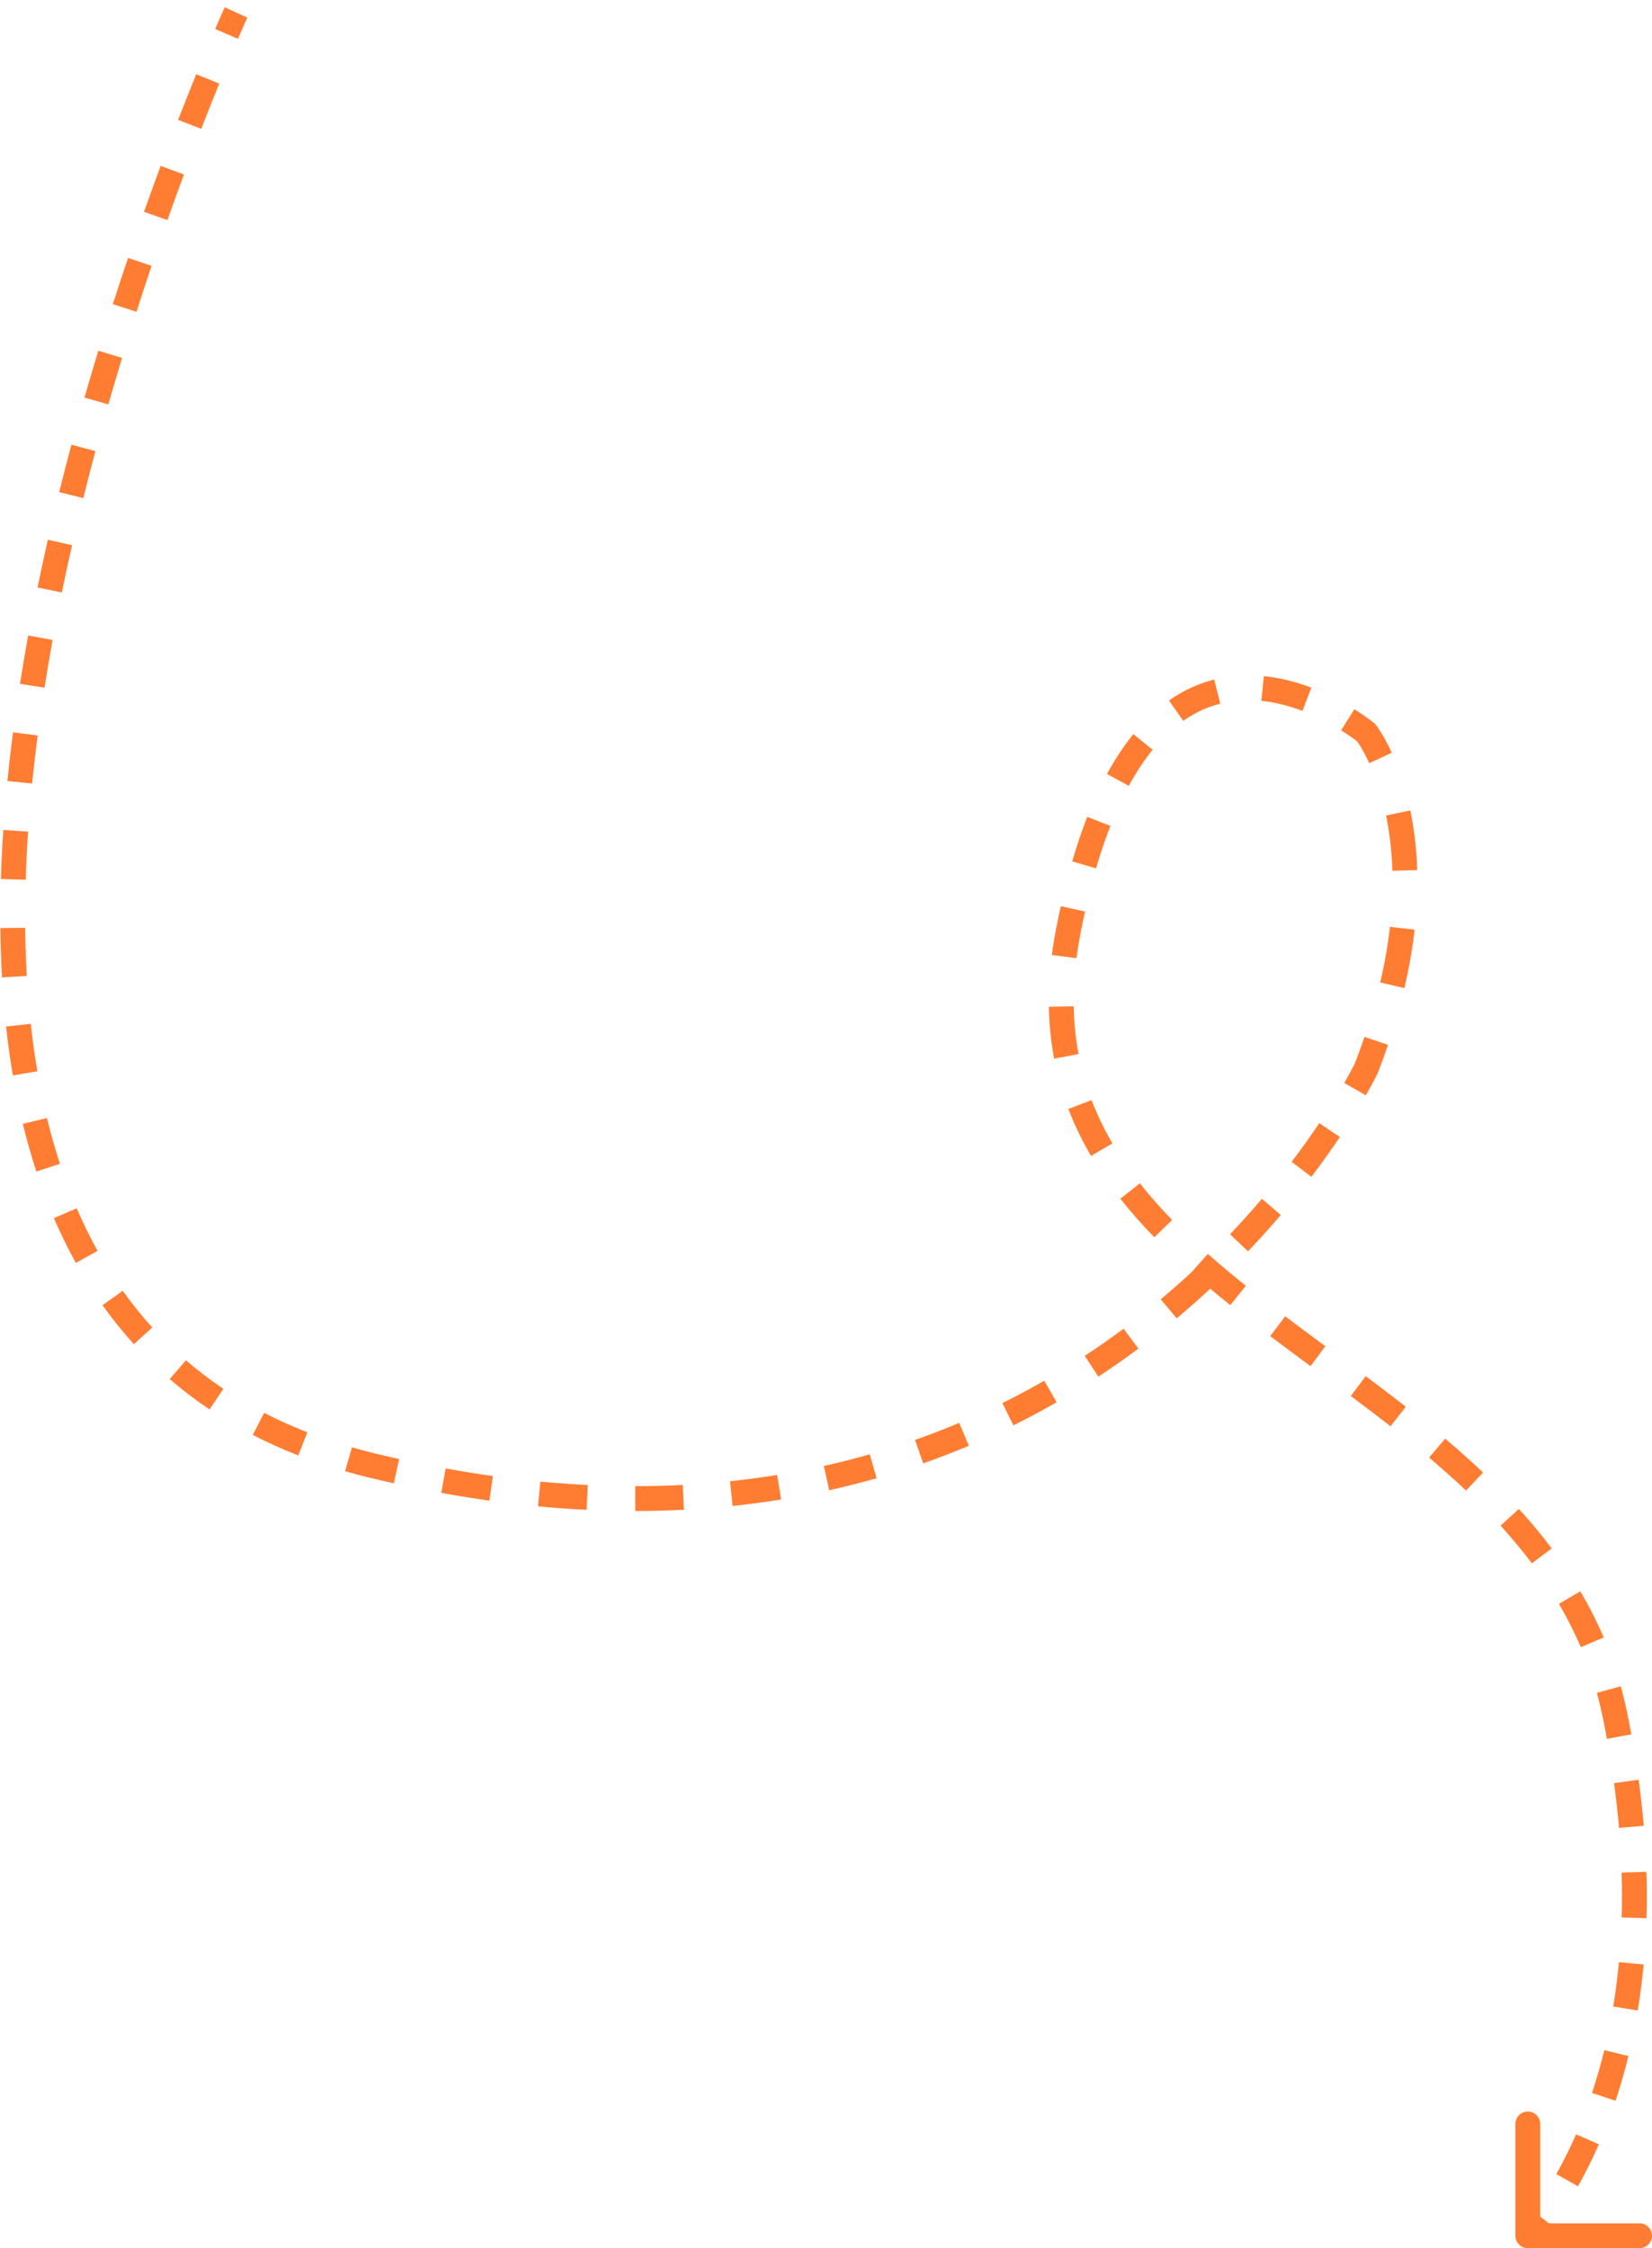 <svg width="133" height="181" viewBox="0 0 133 181" fill="none" xmlns="http://www.w3.org/2000/svg">
<path d="M110 86L110.902 86.431L110.918 86.397L110.932 86.362L110 86ZM110 59L110.789 58.386L110.723 58.301L110.64 58.232L110 59ZM122 180C122 180.552 122.448 181 123 181H132C132.552 181 133 180.552 133 180C133 179.448 132.552 179 132 179H124L124 171C124 170.448 123.552 170 123 170C122.448 170 122 170.448 122 171L122 180ZM19 1C18.09 0.585 18.09 0.585 18.09 0.585C18.09 0.585 18.09 0.585 18.09 0.585C18.09 0.585 18.09 0.585 18.09 0.585C18.09 0.585 18.09 0.585 18.09 0.586C18.09 0.586 18.09 0.587 18.089 0.587C18.089 0.589 18.088 0.591 18.087 0.593C18.084 0.598 18.081 0.606 18.076 0.615C18.068 0.635 18.055 0.664 18.038 0.702C18.003 0.777 17.953 0.89 17.887 1.037C17.756 1.333 17.565 1.768 17.321 2.334L19.158 3.125C19.399 2.566 19.587 2.137 19.715 1.849C19.779 1.705 19.828 1.595 19.861 1.523C19.878 1.486 19.89 1.459 19.898 1.441C19.902 1.432 19.905 1.425 19.907 1.421C19.908 1.419 19.909 1.417 19.909 1.416C19.91 1.416 19.91 1.415 19.91 1.415C19.91 1.415 19.91 1.415 19.91 1.415C19.91 1.415 19.91 1.415 19.91 1.415C19.91 1.415 19.91 1.415 19.91 1.415C19.91 1.415 19.91 1.415 19 1ZM15.799 5.977C15.358 7.061 14.867 8.291 14.338 9.652L16.203 10.376C16.727 9.026 17.214 7.805 17.651 6.731L15.799 5.977ZM12.934 13.355C12.5 14.525 12.052 15.759 11.594 17.052L13.479 17.719C13.934 16.436 14.379 15.211 14.809 14.051L12.934 13.355ZM10.309 20.767C9.903 21.97 9.493 23.213 9.083 24.49L10.988 25.101C11.394 23.834 11.801 22.601 12.204 21.406L10.309 20.767ZM7.913 28.236C7.539 29.468 7.168 30.726 6.801 32.007L8.724 32.557C9.087 31.287 9.456 30.039 9.827 28.817L7.913 28.236ZM5.75 35.803C5.414 37.059 5.085 38.333 4.766 39.621L6.707 40.103C7.023 38.827 7.349 37.564 7.683 36.319L5.75 35.803ZM3.854 43.453C3.565 44.724 3.286 46.006 3.021 47.297L4.979 47.7C5.242 46.423 5.518 45.155 5.804 43.897L3.854 43.453ZM2.269 51.166C2.034 52.457 1.813 53.754 1.608 55.055L3.584 55.365C3.786 54.082 4.004 52.801 4.237 51.525L2.269 51.166ZM1.047 58.958C0.877 60.265 0.726 61.574 0.596 62.881L2.586 63.08C2.714 61.793 2.863 60.504 3.031 59.215L1.047 58.958ZM0.266 66.82C0.177 68.14 0.112 69.456 0.072 70.767L2.071 70.828C2.11 69.543 2.174 68.251 2.261 66.954L0.266 66.82ZM0.03 74.718C0.044 76.051 0.087 77.375 0.161 78.686L2.158 78.573C2.085 77.294 2.043 76.001 2.03 74.697L0.03 74.718ZM0.488 82.647C0.633 83.976 0.815 85.29 1.037 86.584L3.008 86.248C2.794 84.995 2.617 83.721 2.476 82.429L0.488 82.647ZM1.838 90.483C2.154 91.787 2.516 93.067 2.926 94.319L4.826 93.697C4.434 92.497 4.086 91.268 3.782 90.012L1.838 90.483ZM4.339 98.07C4.872 99.308 5.46 100.512 6.108 101.678L7.856 100.706C7.243 99.602 6.684 98.459 6.176 97.279L4.339 98.07ZM8.253 105.082C9.03 106.174 9.87 107.221 10.778 108.22L12.258 106.875C11.405 105.937 10.615 104.951 9.882 103.922L8.253 105.082ZM13.663 111.031C14.668 111.897 15.736 112.712 16.871 113.473L17.985 111.812C16.916 111.095 15.912 110.329 14.969 109.516L13.663 111.031ZM20.349 115.525C21.512 116.125 22.734 116.677 24.015 117.178L24.742 115.315C23.524 114.839 22.366 114.316 21.266 113.748L20.349 115.525ZM27.781 118.448C28.429 118.634 29.091 118.809 29.765 118.972L30.235 117.028C29.587 116.872 28.954 116.704 28.334 116.526L27.781 118.448ZM29.765 118.972C30.416 119.129 31.063 119.279 31.705 119.421L32.138 117.469C31.508 117.329 30.873 117.182 30.235 117.028L29.765 118.972ZM35.523 120.192C36.837 120.43 38.131 120.638 39.406 120.816L39.682 118.835C38.434 118.661 37.167 118.458 35.881 118.224L35.523 120.192ZM43.312 121.274C44.639 121.4 45.943 121.494 47.226 121.556L47.323 119.558C46.071 119.497 44.797 119.406 43.502 119.283L43.312 121.274ZM51.146 121.651C52.477 121.651 53.784 121.617 55.066 121.551L54.964 119.554C53.716 119.618 52.443 119.651 51.145 119.651L51.146 121.651ZM58.982 121.245C60.312 121.104 61.614 120.929 62.888 120.723L62.567 118.748C61.33 118.949 60.065 119.119 58.772 119.256L58.982 121.245ZM66.757 119.979C68.061 119.689 69.334 119.365 70.575 119.011L70.026 117.088C68.823 117.431 67.588 117.746 66.323 118.027L66.757 119.979ZM74.327 117.817C75.587 117.374 76.811 116.9 78 116.399L77.223 114.556C76.071 115.041 74.885 115.501 73.664 115.93L74.327 117.817ZM81.587 114.755C82.788 114.16 83.948 113.539 85.068 112.896L84.073 111.161C82.987 111.784 81.863 112.386 80.699 112.963L81.587 114.755ZM88.427 110.832C89.548 110.096 90.624 109.342 91.653 108.576L90.459 106.971C89.46 107.715 88.417 108.447 87.33 109.16L88.427 110.832ZM94.735 106.141C95.774 105.27 96.758 104.393 97.689 103.517L96.32 102.06C95.415 102.911 94.459 103.762 93.45 104.608L94.735 106.141ZM100.475 100.748C101.424 99.751 102.304 98.769 103.116 97.815L101.593 96.519C100.803 97.446 99.949 98.4 99.027 99.369L100.475 100.748ZM105.58 94.749C106.457 93.594 107.22 92.513 107.873 91.538L106.211 90.425C105.579 91.369 104.839 92.418 103.987 93.54L105.58 94.749ZM109.961 88.183C110.274 87.636 110.507 87.204 110.663 86.905C110.74 86.755 110.799 86.64 110.839 86.56C110.859 86.52 110.874 86.489 110.885 86.468C110.89 86.457 110.894 86.448 110.897 86.442C110.898 86.439 110.9 86.437 110.9 86.435C110.901 86.434 110.901 86.433 110.902 86.433C110.902 86.433 110.902 86.432 110.902 86.432C110.902 86.432 110.902 86.432 110.902 86.432C110.902 86.432 110.902 86.432 110.902 86.432C110.902 86.431 110.902 86.431 110 86C109.098 85.569 109.098 85.569 109.098 85.568C109.098 85.568 109.098 85.568 109.098 85.568C109.098 85.568 109.098 85.568 109.098 85.568C109.098 85.568 109.098 85.568 109.098 85.568C109.098 85.568 109.098 85.568 109.098 85.569C109.098 85.569 109.097 85.57 109.096 85.572C109.095 85.576 109.092 85.581 109.088 85.59C109.08 85.606 109.067 85.632 109.05 85.666C109.015 85.736 108.962 85.841 108.889 85.98C108.745 86.257 108.524 86.667 108.225 87.19L109.961 88.183ZM110.932 86.362C111.228 85.601 111.5 84.855 111.749 84.124L109.855 83.48C109.616 84.183 109.354 84.902 109.068 85.638L110.932 86.362ZM113.066 79.553C113.457 77.887 113.723 76.318 113.89 74.845L111.902 74.621C111.745 76.014 111.492 77.506 111.119 79.097L113.066 79.553ZM114.097 70.048C114.042 68.24 113.833 66.64 113.544 65.25L111.586 65.656C111.852 66.935 112.046 68.419 112.098 70.109L114.097 70.048ZM112.052 60.606C111.724 59.892 111.419 59.35 111.19 58.98C111.076 58.795 110.981 58.653 110.912 58.554C110.877 58.505 110.849 58.466 110.828 58.438C110.818 58.424 110.81 58.413 110.803 58.404C110.8 58.4 110.797 58.396 110.795 58.393C110.794 58.392 110.793 58.39 110.792 58.389C110.791 58.388 110.791 58.388 110.79 58.387C110.79 58.387 110.79 58.387 110.79 58.387C110.79 58.387 110.79 58.386 110.79 58.386C110.79 58.386 110.789 58.386 110 59C109.211 59.614 109.211 59.614 109.21 59.614C109.21 59.614 109.21 59.613 109.21 59.613C109.21 59.613 109.21 59.613 109.21 59.613C109.21 59.612 109.209 59.612 109.209 59.612C109.209 59.611 109.209 59.611 109.208 59.611C109.208 59.611 109.208 59.611 109.209 59.612C109.211 59.614 109.214 59.618 109.219 59.625C109.23 59.639 109.247 59.664 109.272 59.699C109.32 59.768 109.395 59.879 109.489 60.032C109.677 60.336 109.943 60.805 110.234 61.44L112.052 60.606ZM110 59C110.64 58.232 110.64 58.232 110.64 58.232C110.64 58.232 110.64 58.231 110.64 58.231C110.64 58.231 110.64 58.231 110.639 58.231C110.639 58.231 110.639 58.231 110.639 58.23C110.638 58.23 110.637 58.229 110.636 58.228C110.634 58.227 110.632 58.225 110.629 58.222C110.623 58.217 110.615 58.211 110.604 58.202C110.584 58.186 110.555 58.163 110.518 58.133C110.444 58.075 110.337 57.993 110.2 57.892C109.927 57.69 109.532 57.412 109.037 57.1L107.973 58.794C108.42 59.075 108.773 59.324 109.012 59.5C109.131 59.588 109.221 59.658 109.28 59.704C109.31 59.727 109.331 59.745 109.345 59.756C109.351 59.761 109.356 59.765 109.358 59.767C109.36 59.768 109.361 59.769 109.361 59.769C109.361 59.769 109.361 59.769 109.361 59.769C109.361 59.769 109.361 59.769 109.36 59.769C109.36 59.769 109.36 59.769 109.36 59.769C109.36 59.768 109.36 59.768 109.36 59.768C109.36 59.768 109.36 59.768 110 59ZM105.572 55.364C104.429 54.93 103.134 54.575 101.751 54.435L101.551 56.425C102.723 56.543 103.845 56.848 104.862 57.234L105.572 55.364ZM97.754 54.71C96.531 55.02 95.304 55.56 94.111 56.395L95.257 58.033C96.25 57.339 97.255 56.9 98.246 56.648L97.754 54.71ZM91.246 59.102C90.503 60.015 89.792 61.08 89.121 62.314L90.879 63.269C91.497 62.132 92.14 61.172 92.797 60.364L91.246 59.102ZM87.533 65.765C87.104 66.862 86.699 68.055 86.322 69.352L88.242 69.911C88.604 68.667 88.991 67.53 89.396 66.493L87.533 65.765ZM85.403 72.955C85.27 73.555 85.141 74.173 85.018 74.81L86.982 75.19C87.102 74.571 87.226 73.97 87.356 73.389L85.403 72.955ZM85.018 74.81C84.882 75.515 84.77 76.207 84.683 76.887L86.666 77.142C86.748 76.505 86.853 75.855 86.982 75.19L85.018 74.81ZM84.443 81.053C84.469 82.507 84.614 83.898 84.866 85.233L86.831 84.861C86.6 83.639 86.467 82.361 86.443 81.018L84.443 81.053ZM86.013 89.285C86.517 90.604 87.13 91.861 87.836 93.065L89.561 92.054C88.908 90.938 88.344 89.781 87.882 88.571L86.013 89.285ZM90.197 96.507C91.043 97.582 91.96 98.615 92.933 99.615L94.367 98.221C93.436 97.263 92.565 96.282 91.768 95.27L90.197 96.507ZM95.914 102.447C96.924 103.342 97.974 104.217 99.049 105.078L100.299 103.517C99.244 102.672 98.221 101.819 97.24 100.95L95.914 102.447ZM102.262 107.57C103.334 108.38 104.422 109.185 105.511 109.99L106.7 108.382C105.61 107.577 104.53 106.777 103.468 105.974L102.262 107.57ZM108.752 112.393C109.827 113.197 110.895 114.007 111.947 114.831L113.18 113.256C112.112 112.42 111.032 111.601 109.95 110.792L108.752 112.393ZM115.055 117.352C116.075 118.216 117.07 119.098 118.028 120.005L119.403 118.552C118.413 117.616 117.391 116.709 116.346 115.825L115.055 117.352ZM120.808 122.829C121.698 123.807 122.541 124.817 123.327 125.864L124.927 124.664C124.099 123.561 123.215 122.503 122.287 121.483L120.808 122.829ZM125.506 129.127C126.162 130.244 126.753 131.404 127.27 132.614L129.109 131.829C128.557 130.537 127.927 129.301 127.231 128.114L125.506 129.127ZM128.56 136.295C128.733 136.918 128.886 137.553 129.021 138.203L130.979 137.797C130.836 137.105 130.672 136.426 130.487 135.761L128.56 136.295ZM129.021 138.203C129.146 138.807 129.262 139.403 129.371 139.993L131.338 139.631C131.227 139.027 131.107 138.416 130.979 137.797L129.021 138.203ZM129.943 143.56C130.112 144.796 130.244 145.997 130.344 147.164L132.337 146.994C132.234 145.793 132.098 144.558 131.925 143.29L129.943 143.56ZM130.553 150.764C130.591 152.011 130.591 153.214 130.557 154.374L132.556 154.432C132.591 153.232 132.591 151.989 132.552 150.703L130.553 150.764ZM130.337 157.973C130.22 159.22 130.064 160.409 129.878 161.541L131.851 161.867C132.045 160.689 132.207 159.453 132.329 158.16L130.337 157.973ZM129.161 165.057C128.86 166.288 128.525 167.436 128.17 168.502L130.067 169.135C130.44 168.018 130.79 166.817 131.104 165.532L129.161 165.057ZM126.89 171.836C126.356 173.054 125.813 174.118 125.296 175.032L127.036 176.017C127.586 175.047 128.16 173.921 128.722 172.639L126.89 171.836ZM123.373 177.992C123.034 178.444 122.756 178.776 122.567 178.992C122.473 179.1 122.4 179.179 122.354 179.229C122.33 179.254 122.313 179.272 122.303 179.283C122.298 179.288 122.294 179.291 122.293 179.293C122.292 179.294 122.291 179.294 122.291 179.294C122.291 179.294 122.292 179.294 122.292 179.294C122.292 179.294 122.292 179.294 122.292 179.294C122.292 179.293 122.292 179.293 122.293 179.293C122.293 179.293 122.293 179.293 122.293 179.293C122.293 179.293 122.293 179.293 123 180C123.707 180.707 123.707 180.707 123.707 180.707C123.707 180.707 123.707 180.707 123.708 180.707C123.708 180.707 123.708 180.706 123.708 180.706C123.708 180.706 123.709 180.706 123.709 180.705C123.71 180.705 123.71 180.704 123.711 180.703C123.713 180.701 123.715 180.699 123.718 180.696C123.724 180.69 123.731 180.683 123.74 180.674C123.757 180.656 123.782 180.63 123.813 180.597C123.875 180.53 123.963 180.435 124.073 180.309C124.293 180.058 124.601 179.687 124.972 179.194L123.373 177.992Z" fill="#FF7D33"/>
</svg>
